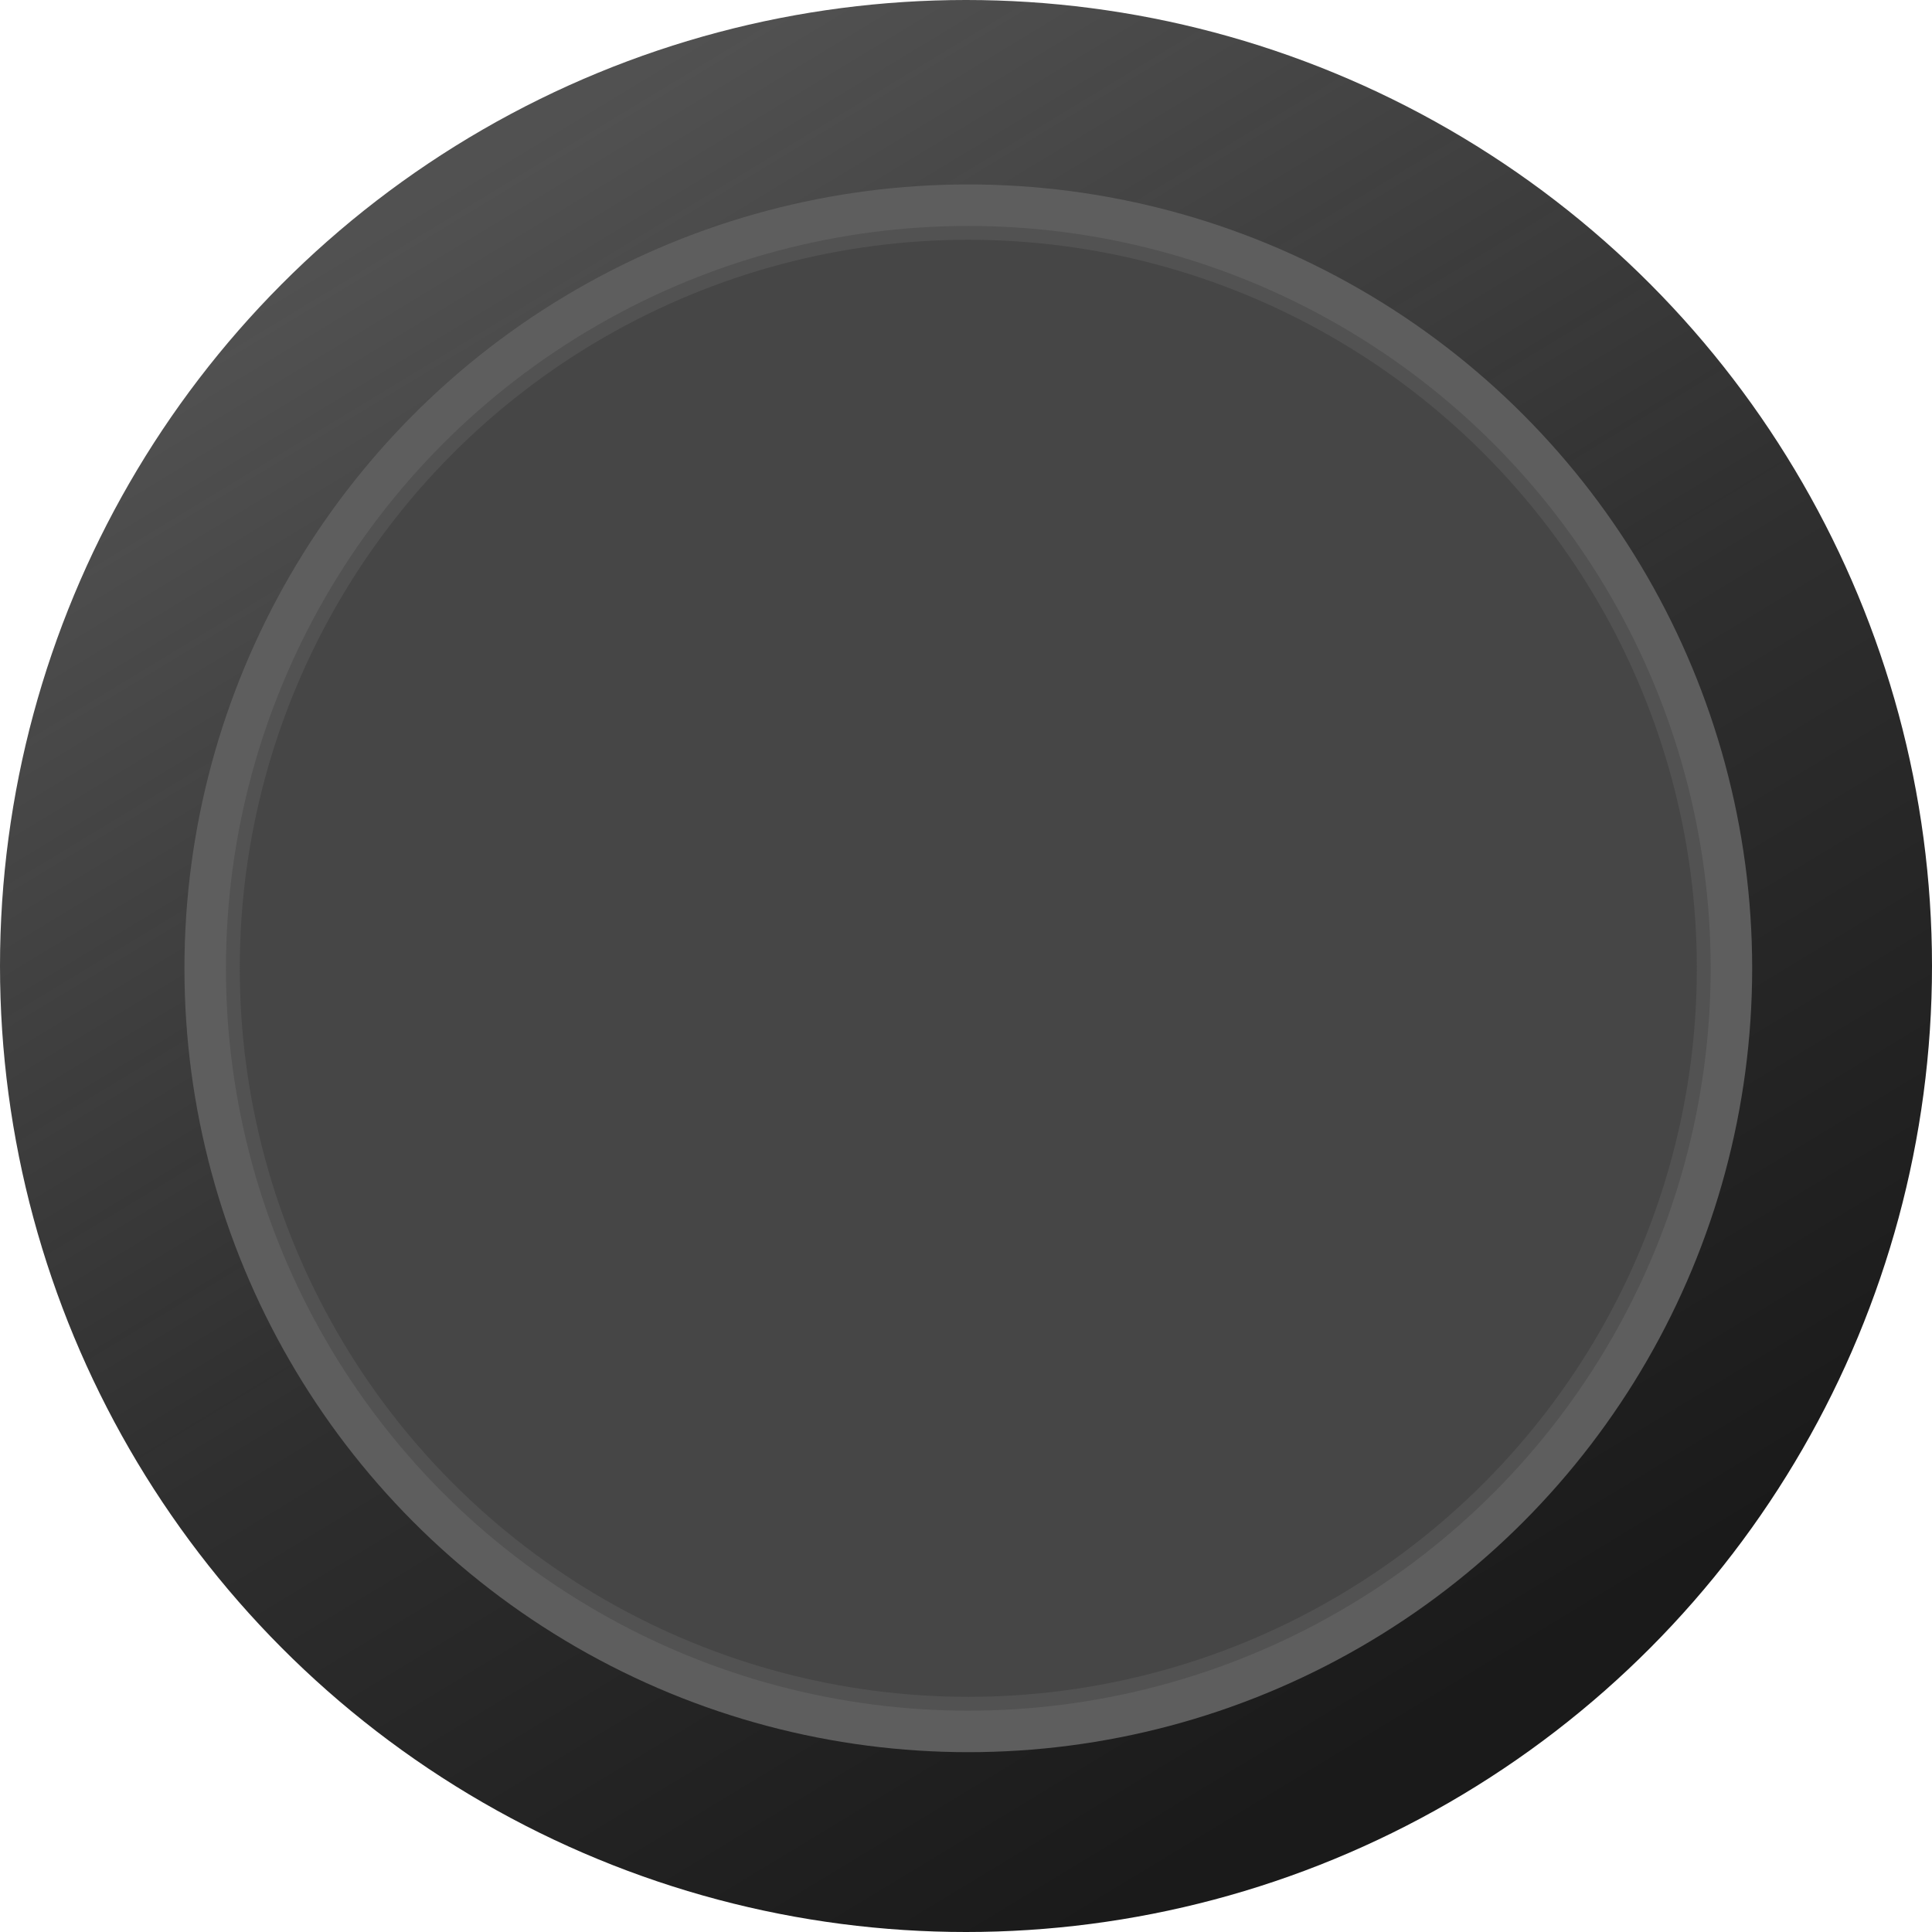 <svg width="419" height="419" viewBox="0 0 419 419" fill="none" xmlns="http://www.w3.org/2000/svg">
<circle cx="209.5" cy="209.5" r="209.5" fill="url(#paint0_linear_123_365)"/>
<circle cx="210" cy="210" r="170" fill="#5E5E5E"/>
<g filter="url(#filter0_f_123_365)">
<circle cx="210" cy="210" r="158" stroke="#525252" stroke-width="6"/>
</g>
<circle cx="210" cy="210" r="158" fill="#464646"/>
<defs>
<filter id="filter0_f_123_365" x="45" y="45" width="330" height="330" filterUnits="userSpaceOnUse" color-interpolation-filters="sRGB">
<feFlood flood-opacity="0" result="BackgroundImageFix"/>
<feBlend mode="normal" in="SourceGraphic" in2="BackgroundImageFix" result="shape"/>
<feGaussianBlur stdDeviation="2" result="effect1_foregroundBlur_123_365"/>
</filter>
<linearGradient id="paint0_linear_123_365" x1="81.177" y1="47.855" x2="289.968" y2="392.414" gradientUnits="userSpaceOnUse">
<stop stop-color="#2E2E2E" stop-opacity="0.83"/>
<stop offset="0.534" stop-color="#2F2F2F"/>
<stop offset="0.985" stop-color="#1A1A1A"/>
</linearGradient>
</defs>
</svg>

